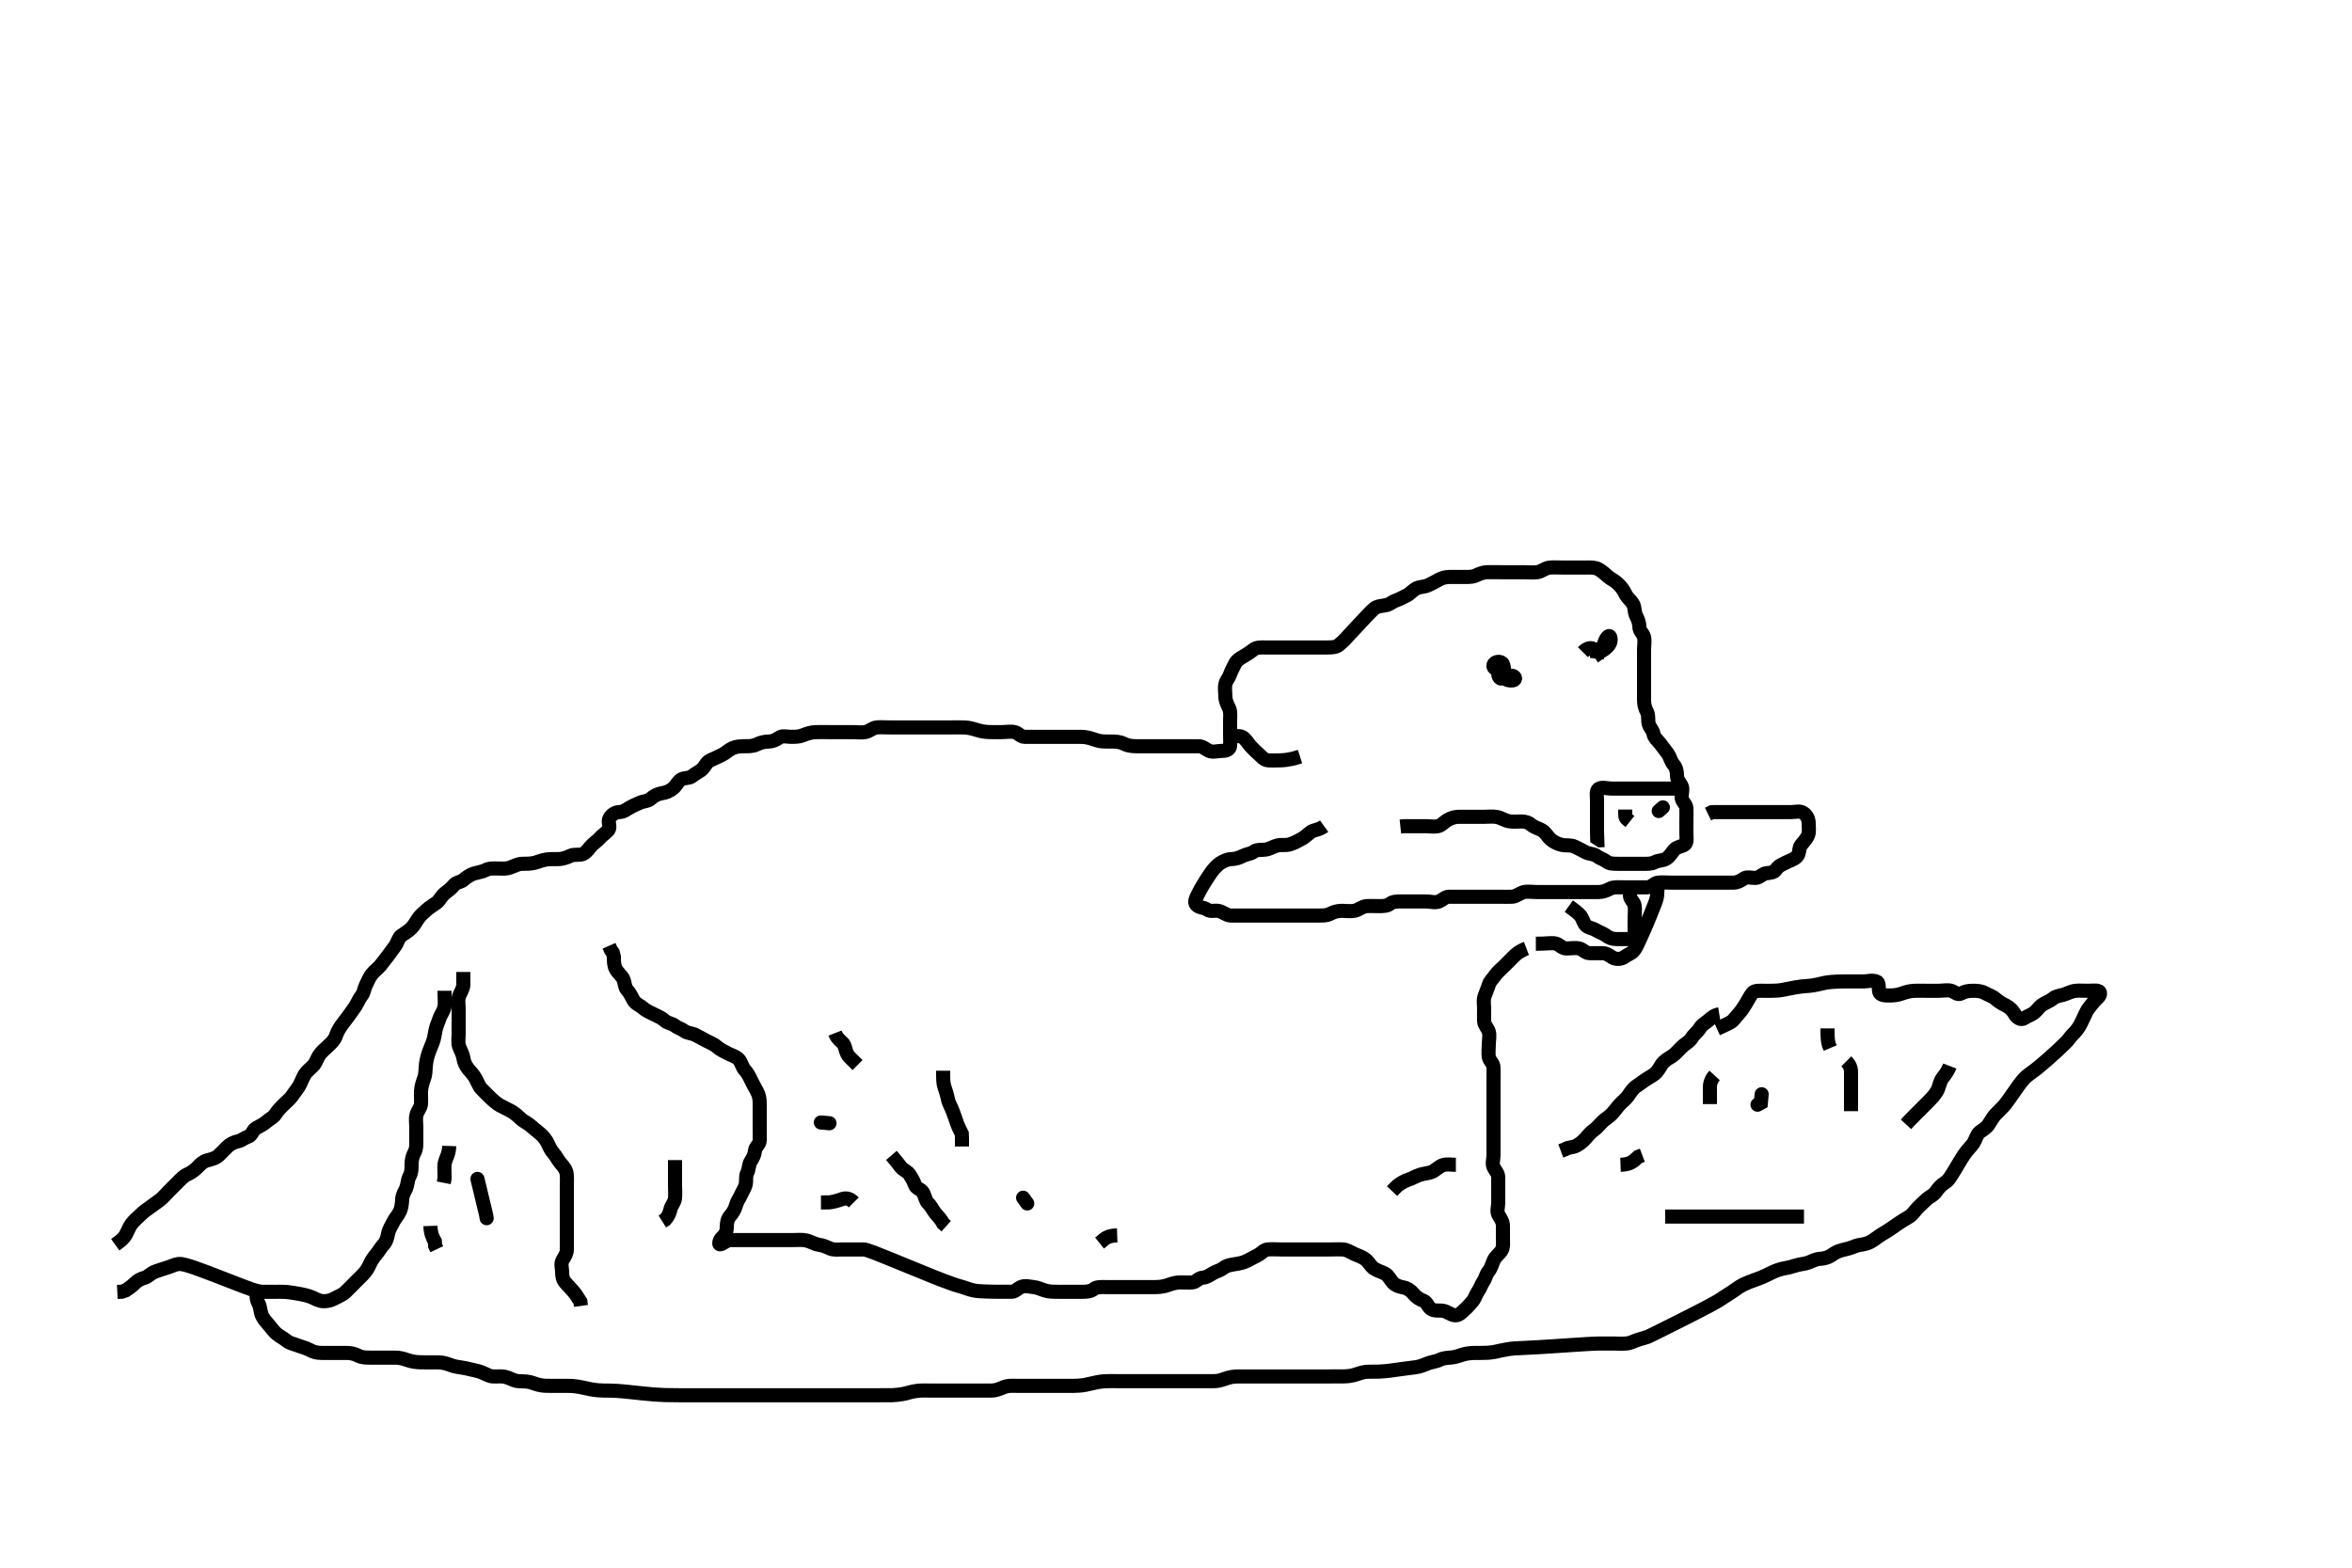 <svg width="500" height="333.333" xmlns="http://www.w3.org/2000/svg" xmlns:svg="http://www.w3.org/2000/svg" xmlns:xlink="http://www.w3.org/1999/xlink">
 <!-- Created with SVG-edit - http://svg-edit.googlecode.com/ -->
 <g display="inline" class="layer">
  <title>Layer 1</title>
  <path t="0,69,77,86,87,93,102,118,118,126,149,150,159,175,190,213,224,224,238,245,245,254,255,262,270,278,278,286,294,294,302,302,310,318,318,326,327,334,343,349,358,366,375,381,397,406,406,413,422,422,430,437,445,461,462,470,478,478,486,494,502,510,517,527,527,534,543,543,550,560,566,566,581,582,591,598,598,606,614,630,638,638,646,654,662,678,686,695,702,712,734,743,743,757,773,773,782,790,799,806,822,822,830,837,846,847,853,878,886,902,903,911,918,919,926,926,934,934,942,942,950,970,970,974,985,991,1002,1015,1022,1031,1039,1054,1054,1063,1070,1081,1086,1086,1094,1094,1103,1103,1110,1110,1117,1118,1118,1125,1126,1126,1133,1134,1142,1142,1150,1159,1159,1173,1205,1217,1225,1238,1262,1302,1310,1333,1365,1365,1588,1734,1758,1766,1781,1790,1813,1829,1832,1846,1855,1871,1872,1880,1887,1896,2000,2012,2019,2032,2039,2048,2056,2064,2064,2073,2079,2086,2093,2094,2110,2127,2142,2168,2168,2174,2175,2182,2182,2190,2198,2207,2215,2232,2232,2238,2238,2246,2262,2269,2270,2277,2285,2286,2294,2295,2302,2302,2312,2312,2318,2318,2327,2327,2334,2334,2342,2349,2350,2358,2366,2374,2375,2389,2390,2405,2406,2414,2414,2422,2422,2429,2429,2438,2438,2446,2447,2454,2454,2463,2464,2464,2470,2470,2470,2478,2479,2486,2486,2487,2494,2495,2495,2503,2511,2520,2527,2573,2592,2605,2606,2610,2611,2616,2616,2623,2623,2623,2633,2633,2639,2639,2639,2639,2649,2649,2655,2655,2664,2664,2671,2671,2686,2778,2816,2830,2830,2845,2848,2854,2854,2858,2858,2863,2870,2871,2886,2944,2966,2977,2986,2992,3007,3017,3025,3038,3085,3135,3158,3182,3208,3208,3230,3277,3309,3341,3365,3389,3414,3414,3438,3470,3493,3518,3527,3542,3565,3574,3591,3614,3630,3653,3685,3701,3726,3749,3760,3797,3815,3825,3833,3840,3847,4030,4054,4055,4064,4072,4078,4096,4096,4103,4103,4122,4122,4167,4581,4581,4584,4584,4585,4585,4585,4585,4585,4586,4586,4634,4634,4647,4648,4664,4673,4678,4701,4711,4720,4728,4737,4743,4751,4758,4766,4775,4782,4783,4789,4807,4831,4853,4853,4870,4887,4895,4895,4903,4910,4911,4919,4919,4927,4935,4949,4950,4959,4966,4966,4981,4992,4999,5005,5014,5026,5026,5041,5042,5055,5078,5089,5104,5118,5126,5126,5142,5166,5190,5213,5222,5231,5239,5255,5256,5278,5293,5294,5309,5325,5341,5342,5358,5382,5398,5413,5414,5437,5477,5486,5525,5549,5566,5576,5582,5598,5606,5622,5638,5638,5646,5669,5685,5711,5728,5749,5765,5774,5775,5789,5813,5831,5838,5869,5893,5910,5911,5925,5934,5942,5958,5981,5990,5998,6094,6134,6157,6167,6174,6190,6215,6238,6277,6337,6399,6449,6502,6527,6528,6559,6566,6590,6718,6727,6758,6767,6781,6790,6807,6839,6962,6999,7157,7157,7199,7211,7224,7238,7254,7373,7373,7431,7440,7449,7456,7464,7471,7478,7502,7603,7640,7647,7650,7654,7655,7664,7664,7670,7678,7686,7694,7846,7857,7878,7893,7902,7910,8047,8147,8177,8185,8186,8190,8194,8195,8202,8208,8209,8223,8362,8364,8395,8400,8410,8420,8431,8446,8447,8738,8760,8863,8918,8943,8966,9124,9158,9198,9240,9263,9263" d="M24.5,264.667C25.721,263.788 26.347,263.262 26.784,262.467C27.14,261.819 27.466,260.912 27.936,260.267C28.504,259.487 29.2,258.967 29.9,258.267C30.5,257.667 31.164,257.208 31.889,256.692C32.602,256.185 33.259,255.699 33.9,255.231C34.679,254.661 35.2,253.967 35.8,253.367C36.5,252.667 37.1,252.067 37.7,251.467C38.3,250.867 38.957,250.106 39.8,249.719C40.569,249.367 41.201,248.963 41.9,248.267C42.601,247.568 43.1,247 43.984,246.751C44.825,246.513 45.77,246.34 46.5,245.667C47.02,245.187 47.697,244.464 48.3,243.867C48.897,243.275 49.717,242.859 50.6,242.667C51.444,242.482 51.902,241.954 52.795,241.662C53.56,241.412 53.668,240.304 54.5,239.833C55.138,239.472 55.98,239.125 56.7,238.468C57.285,237.935 58.133,237.608 58.584,236.865C59.012,236.161 59.7,235.467 60.3,234.867C60.9,234.267 61.702,233.645 62.143,232.967C62.658,232.174 63.162,231.623 63.553,230.962C64.017,230.177 64.295,229.294 64.785,228.467C65.189,227.786 65.918,227.284 66.6,226.567C67.158,225.98 67.376,225.099 67.857,224.367C68.379,223.572 69.1,223.067 69.8,222.367C70.3,221.867 71.097,221.195 71.379,220.345C71.64,219.557 72.035,218.819 72.5,218.146C72.987,217.441 73.594,216.743 74.064,216.067C74.624,215.261 75.11,214.665 75.553,213.962C76.04,213.19 76.362,212.31 76.853,211.719C77.395,211.066 77.405,210.222 77.784,209.467C78.22,208.599 78.46,207.905 79.021,207.167C79.611,206.39 80.271,206.03 80.889,205.267C81.491,204.523 81.999,203.863 82.475,203.231C82.971,202.572 83.39,201.943 83.979,201.167C84.54,200.428 84.693,199.355 85.301,198.952C86.123,198.408 86.785,197.988 87.416,197.383C87.989,196.833 88.383,196.081 88.857,195.367C89.383,194.575 90.085,194.051 90.701,193.467C91.244,192.952 92.189,192.414 92.847,191.91C93.519,191.395 93.815,190.521 94.6,189.91C95.38,189.302 95.897,188.949 96.5,188.188C96.994,187.564 97.932,187.595 98.525,187.092C99.159,186.555 99.923,185.981 100.8,185.724C101.665,185.47 102.551,185.366 103.2,185.019C104.049,184.566 105,184.667 105.911,184.667C106.821,184.667 107.541,184.79 108.479,184.445C109.308,184.14 110.156,183.7 110.904,183.671C111.899,183.633 112.716,183.702 113.7,183.445C114.539,183.226 115.175,182.892 116.184,182.752C116.995,182.64 117.816,182.687 118.813,182.665C119.654,182.647 120.567,182.295 121.299,181.951C122.096,181.576 123.218,181.913 123.931,181.581C124.753,181.198 125.179,180.382 125.784,179.751C126.331,179.18 126.94,178.847 127.475,178.231C128.091,177.52 128.759,177.19 129.333,176.5C129.877,175.847 129.107,174.736 129.585,173.952C130.076,173.148 130.782,172.709 131.7,172.667C132.599,172.625 133.109,172.159 133.857,171.724C134.586,171.299 135.25,171.044 136.021,170.688C136.819,170.319 137.715,170.399 138.3,169.865C139.02,169.208 139.809,168.802 140.7,168.665C141.616,168.525 142.324,168.226 143.064,167.641C143.742,167.105 144.048,166.221 144.785,165.752C145.477,165.313 146.532,165.54 147.1,165.056C147.845,164.421 148.795,164.065 149.379,163.445C149.948,162.841 150.203,162.021 151,161.667C151.799,161.311 152.653,160.919 153.5,160.5C154.195,160.156 154.964,159.428 155.675,159.103C156.459,158.743 157.299,158.667 158.2,158.667C159.1,158.666 160.021,158.692 160.804,158.314C161.693,157.885 162.5,157.677 163.478,157.667C164.195,157.659 164.887,157.352 165.667,156.833C166.374,156.362 167.3,156.669 168.136,156.667C169.153,156.664 169.873,156.678 170.752,156.314C171.495,156.007 172.504,155.704 173.249,155.677C174.356,155.637 175.115,155.667 175.985,155.667C176.905,155.667 177.899,155.667 178.664,155.667C179.616,155.667 180.384,155.667 181.325,155.667C182.333,155.667 183.109,155.834 184,155.646C184.847,155.467 185.593,154.729 186.385,154.668C187.333,154.595 188.101,154.667 189.1,154.667C189.9,154.667 190.9,154.667 191.7,154.667C192.7,154.667 193.479,154.667 194.479,154.667C195.253,154.667 196.157,154.667 196.905,154.667C197.9,154.667 198.7,154.667 199.7,154.667C200.521,154.667 201.667,154.667 202.453,154.667C203.275,154.667 204.334,154.647 205.043,154.671C205.897,154.7 206.896,154.967 207.521,155.167C208.658,155.53 209.452,155.629 210.275,155.656C211.333,155.691 212.038,155.667 212.838,155.667C213.864,155.667 214.822,155.472 215.699,155.668C216.506,155.849 216.935,156.649 217.804,156.667C218.821,156.688 219.521,156.667 220.5,156.667C221.289,156.667 222.333,156.667 223.161,156.667C224.043,156.667 224.761,156.667 225.552,156.667C226.816,156.667 227.5,156.663 228.667,156.667C229.453,156.669 230.279,156.669 230.816,156.752C232.057,156.943 232.668,157.325 233.7,157.545C234.468,157.709 235.479,157.665 236.253,157.667C237.153,157.669 238.042,157.697 238.979,158.167C239.723,158.539 240.6,158.667 241.5,158.667C242.3,158.667 243.2,158.667 244.136,158.667C244.985,158.667 245.905,158.667 246.899,158.667C247.664,158.667 248.615,158.667 249.5,158.667C250.3,158.667 251.2,158.667 252.1,158.667C253,158.667 253.9,158.666 254.8,158.667C255.699,158.667 256.248,159.294 257.021,159.646C257.821,160.01 258.8,159.667 259.7,159.667C260.6,159.667 261.439,159.451 261.5,158.567C261.562,157.669 261.5,156.867 261.5,155.967C261.5,155.067 261.5,154.167 261.5,153.267C261.5,152.367 261.664,151.409 261.279,150.567C260.973,149.897 260.505,149.067 260.5,148.167C260.495,147.267 260.305,146.345 260.501,145.468C260.682,144.661 261.226,144.185 261.504,143.371C261.784,142.556 262.156,141.976 262.521,141.188C262.877,140.417 263.599,139.978 264.301,139.583C265.118,139.123 265.832,138.625 266.525,138.092C267.159,137.605 268.1,137.667 269,137.667C269.9,137.667 270.8,137.667 271.7,137.667C272.6,137.667 273.5,137.667 274.3,137.667C275.2,137.667 276.1,137.667 276.911,137.667C277.822,137.667 278.711,137.667 279.7,137.667C280.479,137.667 281.478,137.667 282.299,137.667C283.2,137.667 284.009,137.618 284.6,137.152C285.74,136.253 286.152,135.677 286.688,135.111C287.271,134.495 287.877,133.839 288.5,133.167C289.123,132.495 289.727,131.836 290.312,131.223C291.326,130.159 291.736,129.745 292.103,129.435C292.828,128.822 293.822,128.862 294.699,128.665C295.506,128.485 295.981,127.941 296.796,127.662C297.61,127.383 298.19,127.01 298.979,126.646C299.75,126.29 300.203,125.611 301,125.167C301.798,124.721 302.757,124.83 303.6,124.445C304.269,124.14 305.123,123.685 305.9,123.241C306.624,122.828 307.5,122.667 308.3,122.667C309.2,122.667 310.136,122.667 310.984,122.667C311.847,122.667 312.904,122.757 313.701,122.383C314.433,122.039 315.325,121.686 316.016,121.668C317.089,121.64 317.911,121.667 318.821,121.667C319.675,121.667 320.615,121.667 321.5,121.667C322.3,121.667 323.2,121.667 324.1,121.667C325,121.667 325.91,121.799 326.8,121.662C327.733,121.518 328.365,120.852 329.325,120.703C330.009,120.597 331.089,120.667 331.9,120.667C332.8,120.667 333.7,120.667 334.6,120.667C335.5,120.667 336.3,120.667 337.2,120.667C338.1,120.667 339.035,120.614 339.8,121.019C340.646,121.468 341.239,122.111 341.857,122.614C342.562,123.187 343.3,123.468 344,124.167C344.6,124.766 345.111,125.381 345.525,126.267C345.907,127.081 346.604,127.584 347.064,128.267C347.618,129.088 347.405,130.111 347.784,130.867C348.22,131.734 348.481,132.367 348.5,133.267C348.52,134.231 349.318,134.661 349.499,135.468C349.695,136.345 349.5,137.267 349.5,138.167C349.5,139.067 349.5,139.967 349.5,140.867C349.5,141.767 349.5,142.667 349.5,143.467C349.5,144.367 349.5,145.267 349.5,146.167C349.5,147.067 349.5,147.967 349.5,148.867C349.5,149.767 349.721,150.633 350.075,151.267C350.556,152.128 350.257,153.101 350.504,153.962C350.725,154.73 351.35,155.202 351.511,156.067C351.665,156.898 352.389,157.391 352.979,158.167C353.538,158.901 354.032,159.547 354.5,160.188C355.076,160.976 355.183,161.898 355.784,162.583C356.307,163.178 356.5,163.967 356.5,164.867C356.5,165.766 357.008,166.275 357.443,167.024C357.867,167.754 357.411,168.771 357.5,169.667C357.584,170.512 358.457,170.949 358.5,171.867C358.542,172.766 358.5,173.667 358.5,174.467C358.5,175.367 358.5,176.267 358.5,177.167C358.5,178.067 358.754,179.234 358.064,179.631C357.318,180.06 356.485,180.054 355.925,180.692C355.408,181.282 354.952,182.113 354.215,182.581C353.523,183.021 352.546,182.909 351.8,183.314C351.039,183.727 350.1,183.667 349.2,183.667C348.3,183.667 347.4,183.667 346.5,183.667C345.7,183.667 344.8,183.667 343.9,183.667C343,183.667 342.111,183.656 341.5,183.167C340.889,182.677 340.062,182.504 339.447,182.019C338.798,181.507 337.799,181.611 337,181.167C336.199,180.721 335.449,180.358 334.743,180.019C333.892,179.612 332.964,179.841 332.021,179.646C331.154,179.467 330.256,179.012 329.621,178.445C329.021,177.91 328.625,177.126 327.979,176.667C327.282,176.171 326.272,175.993 325.621,175.445C324.959,174.888 324.3,174.667 323.4,174.667C322.5,174.667 321.685,174.79 320.743,174.609C319.817,174.432 319.183,173.901 318.257,173.724C317.314,173.543 316.615,173.667 315.675,173.667C314.667,173.667 313.805,173.667 312.9,173.667C312,173.667 311.1,173.666 310.2,173.667C309.3,173.667 308.542,173.902 307.8,174.314C306.976,174.772 306.506,175.485 305.699,175.665C304.822,175.862 303.9,175.667 303,175.667C302.1,175.667 301.2,175.667 300.3,175.667L299.4,175.667L298.5,175.667L297.7,175.752" id="svg_1" stroke-width="3" stroke="#000" fill="none"/>
  <path t="9857,9953,9963,9985,9998,10026,10026,10041,10054,10064,10064,10082,10082,10089,10089,10102,10127,10151,10160,10207,10214,10223,10238,10239,10247,10254,10277,10647,10647,10671,10671,10671,10671,10671,10671,10671,10671,10696,10696,10696,10726,10735,10751,10775,10775,10783,10791,10798,10806,10815,10815,10822,10832,10847,10870,10912,10927,10942,10942,10950,10958,10959,10967,10974,10985,11000,11024,11038,11038,11055,11062,11073,11078,11086,11095,11095,11102,11111,11119,11135,11158,11192,11192,11200,11216,11231,11246,11254,11271,11294,11310,11321,11335,11351,11367,11367,11375,11390,11398,11406,11414,11422,11446,11471,11487,11495,11504,11512,11520,11520,11527,11535,11542,11543,11550,11558,11566,11574,11574,11582,11598,11670,11694,11718,11742,11743,11759,11775,11792,11809,11815,11831,11847,11864,11864,11870,11893,11910,11926,11942,11951,11951,11966,11982,11991,12006,12021,12030,12046,12046,12062,12070,12086,12102,12102,12118,12127,12135,12150,12159,12166,12183,12190,12190,12197,12206,12221,12229,12238,12253,12278,12302,12302,12311,12341,12357,12357,12381,12390,12421,12437,12437,12446,12478,12486,12502,12518,12541,12541,12565,12597,12606,12637,12669,12701,12734,12735,12758,12789,12798,12813,12864,12893,12893,12902,12910,12920,12926,12934,12943,12950,12951,12965,12965,12981,12982,12990,12998,13005,13021,13089,13091,13110,13126,13136" d="M281.5,175.667C280.279,176.545 279.267,176.421 278.584,176.951C277.954,177.439 277.352,178.034 276.7,178.383C275.853,178.836 275.028,179.296 274.179,179.545C273.353,179.787 272.369,179.578 271.616,179.752C270.641,179.978 270.009,180.502 269.021,180.646C268.109,180.779 267.15,180.594 266.525,181.092C265.917,181.577 265.055,181.571 264.3,181.951C263.433,182.386 262.7,182.648 261.8,182.667C260.899,182.685 260.094,183.083 259.295,183.592C258.752,183.938 257.828,184.996 257.515,185.438C257.161,185.936 256.792,186.488 256.42,187.08C255.659,188.291 255.307,188.893 255.007,189.48C254.284,190.894 253.758,191.755 254.308,192.372C254.933,193.072 255.948,192.909 256.584,193.383C257.353,193.956 258.334,193.471 259.2,193.724C260.078,193.98 260.798,194.638 261.6,194.667C262.499,194.699 263.3,194.667 264.2,194.667C265.1,194.667 266,194.667 266.9,194.667C267.8,194.667 268.7,194.667 269.6,194.667C270.385,194.667 271.325,194.667 272.333,194.667C273.195,194.667 274,194.667 274.9,194.667C275.8,194.667 276.7,194.667 277.6,194.667C278.5,194.667 279.3,194.667 280.2,194.667C281.1,194.667 282.033,194.713 282.9,194.241C283.632,193.843 284.5,193.667 285.3,193.667C286.2,193.667 287.119,193.832 288,193.646C288.847,193.467 289.594,192.728 290.5,192.667C291.298,192.613 292.2,192.667 293.1,192.667C294,192.667 294.889,192.656 295.5,192.167C296.111,191.677 297,191.667 297.9,191.667C298.8,191.667 299.7,191.667 300.6,191.667C301.5,191.667 302.3,191.667 303.2,191.667C304.1,191.667 305.08,192.033 305.979,191.646C306.694,191.338 307.204,190.669 308.1,190.667C309,190.664 309.9,190.667 310.8,190.667C311.7,190.667 312.6,190.667 313.5,190.667C314.3,190.667 315.2,190.667 316.136,190.667C316.984,190.667 317.847,190.667 318.743,190.667C319.7,190.667 320.601,190.714 321.5,190.667C322.303,190.624 323.037,189.92 323.9,189.703C324.774,189.483 325.7,189.667 326.6,189.667C327.5,189.667 328.3,189.667 329.2,189.667C330.1,189.667 331,189.667 331.9,189.667C332.8,189.667 333.7,189.667 334.6,189.667C335.5,189.667 336.3,189.667 337.2,189.667C338.1,189.667 339,189.669 339.9,189.667C340.8,189.664 341.537,189.341 342.3,188.951C343.053,188.566 344,188.667 344.9,188.667C345.8,188.667 346.7,188.667 347.6,188.667C348.5,188.667 349.3,188.694 350.2,188.667C351.144,188.638 351.654,187.75 352.5,187.667C353.296,187.588 354.2,187.667 355.1,187.667C356,187.667 356.9,187.667 357.8,187.667C358.7,187.667 359.6,187.667 360.5,187.667C361.3,187.667 362.2,187.667 363.1,187.667C364,187.667 364.9,187.667 365.8,187.667C366.7,187.667 367.6,187.667 368.5,187.667C369.3,187.667 369.951,187.336 370.667,186.833C371.362,186.345 372.3,186.694 373.2,186.667C374.144,186.638 374.654,185.75 375.5,185.667C376.296,185.588 377.17,185.556 377.584,184.865C378.061,184.071 378.941,183.783 379.7,183.383C380.558,182.93 381.338,182.79 381.979,182.146C382.619,181.503 382.357,180.382 382.853,179.719C383.371,179.027 384.027,178.457 384.379,177.567C384.639,176.906 384.517,175.967 384.5,175.067C384.482,174.102 384.112,173.355 383.333,172.833C382.627,172.36 381.7,172.667 380.8,172.667C379.9,172.667 379,172.667 378.1,172.667C377.2,172.667 376.3,172.667 375.4,172.667C374.615,172.667 373.664,172.667 372.899,172.667C371.905,172.667 371.157,172.667 370.136,172.667C369.2,172.667 368.3,172.667 367.4,172.667C366.5,172.667 365.7,172.667 364.8,172.667L363.9,172.703L363.1,173.092" id="svg_2" stroke-width="3" stroke="#000" fill="none"/>
  <path t="13798,13970,14002,14016,14024,14048,14078,14096,14162,14183,14210,14225,14232,14311,14364,14432,14472,14472,14518,14565,14608,14638,14663,14687,14759,14842,14861,14871,14894,14918,14941,15094,15118" d="M333.5,192.667C334.721,193.545 335.406,194.054 335.925,194.641C336.44,195.224 336.565,196.104 337.075,196.692C337.637,197.341 338.432,197.274 339.215,197.752C340.018,198.243 340.725,198.41 341.379,198.888C342.078,199.399 342.7,199.667 343.6,199.667C344.5,199.667 345.3,199.694 346.2,199.667C347.144,199.638 347.499,198.865 347.5,197.967C347.501,197.067 347.5,196.167 347.5,195.267C347.5,194.367 347.624,193.458 347.5,192.567C347.388,191.765 346.557,191.309 346.5,190.467L346.5,189.567L346.215,188.752" id="svg_3" stroke-width="3" stroke="#000" fill="none"/>
  <path t="15607,15683,15750,15760,15774,15798,15806,15831,15894,15928,15936,15982,15999,16022,16065,16171,16180,16265,16317,16360,16406,16414,16490,16952,16952,16952,16961,16961,16961,16961,16962,16962,16962,16962,16962,16981,16982,16982,16982,16990,17063" d="M326.5,200.667C329.089,200.667 330.052,200.378 330.889,200.677C331.626,200.941 332.111,201.661 333,201.667C333.9,201.672 334.822,201.472 335.699,201.668C336.506,201.849 337.021,202.656 337.9,202.667C338.8,202.677 339.7,202.667 340.6,202.667C341.5,202.667 342.048,203.113 342.785,203.581C343.477,204.02 344.654,203.989 345.379,203.445C346.022,202.963 346.779,202.732 347.244,202.235C347.731,201.714 348.172,200.669 348.485,200.011C348.841,199.26 349.21,198.432 349.591,197.552C349.983,196.647 350.365,195.736 350.732,194.842C351.081,193.99 351.671,192.502 351.892,191.903C352.076,191.408 352.309,190.673 352.333,189.833L351.585,189.381" id="svg_4" stroke-width="3" stroke="#000" fill="none"/>
  <path t="18009,18124,18149,18150,18161,18164,18164,18174,18182,18182,18191,18198,18214,18224,18238,18319,18376,18394,18394,18408,18416,18424,18425,18431,18439,18447,18454,18463,18470,18486,18494,18502,18526,18534,18550,18566,18582,18582,18598,18607,18615,18631,18646,18662,18670,18686,18686,18695,18710,18719,18727,18743,18750,18759,18774,18774,18783,18790,18798,18806,18822,18831,18838,18854,18865,18870,18879,18895,18896,18903,18919,18940,18950,18951,18967,18983,19001,19006,19021,19021,19031,19046,19054,19054,19063,19077,19086,19094,19102,19118,19128,19150,19197,19229,19261,19270,19302,19394,19439,19450,19457,19457,19471,19471,19484,19674,19690,19704,19705,19712,19712,19720,19727,19728,19742,19750,19851,19861,19893,19902,19910,19926,19926,19934,19941,19958,19991,20006,20006,20023,20027,20034,20041,20041,20048,20076,20174,20198,20208,20208,20214,20222,20222,20231,20231,20238,20238,20246,20264,20279,20357,20399,20405,20411,20411,20421,20429,20482,20482,20482,20493,20494,20510,20510,20525,20534,20557,20566,20566,20574,20597,20605,20606,20629,20637,20653,20662,20662,20670,20671,20678,20678,20686,20686,20693,20694,20702,20710,20710,20719,20719,20726,20733,20757,20789,20838,20854,20861,20870,20870,20878,20879,20885,20885,20886,20894,20894,20901,20902,20910,20910,21752,21752,22088,22270,22323,22324,22328,22329,22329,22329,22329,22331,22333,22335,22335,22335,22646,22646,22651,22651,22651,22654,22654,22655,22655,22655,22655,22655,22655,22655,22678,22678,22678,22678,22678,22679,22679,22679,22679,22710,22710,22710,22710,22710,22751,22783,22806,22831,22838,22846,22857,22858,22862,22874,22878,22878,22894,23011,23012,23033,23042,23050,23056,23057,23063,23063,23073,23078,23079,23088,23094,23095,23103,23109,23118,23134,23142,23356,23376,23424,23440,23456,23478,23510,23519,23534,23543,23558,23574,23582,23590,23598,23606,23614,23622,23630,23646,23654,23662,23670,23670,23686,23710,23727,23734,23751,23758,23782,23806,23807,23830,23846,23855,23862,23878,23886,23887,23903,23903,23910,23918,23934,23942,23942,23950,23966,23966,23974,23983,24000,24007,24008,24015,24030,24039,24039,24055,24063,24078,24078,24086,24102,24110,24118,24126,24142,24151,24168,24185,24254,24257,24257,24257,24257,24262,24262,24270,24278,24300,24301,24303,24313,24314,24320,24326,24334,24342,24358,24367,24382,24406,24430,24430,24556" d="M324.5,201.667C322.9,202.277 322.2,202.967 321.7,203.467C321,204.167 320.3,204.867 319.8,205.367C319.1,206.067 318.324,206.705 317.936,207.267C317.378,208.074 316.741,208.608 316.504,209.371C316.24,210.228 315.882,210.977 315.585,211.867C315.299,212.724 315.5,213.667 315.5,214.467C315.5,215.367 315.471,216.303 315.501,217.149C315.53,217.958 316.275,218.594 316.496,219.371C316.74,220.233 316.5,221.167 316.5,222.067C316.5,222.967 316.35,223.879 316.5,224.766C316.644,225.619 317.471,226.023 317.5,226.967C317.527,227.866 317.5,228.767 317.5,229.667C317.5,230.467 317.5,231.367 317.5,232.267C317.5,233.167 317.5,234.067 317.5,234.967C317.5,235.867 317.5,236.767 317.5,237.667C317.5,238.467 317.5,239.367 317.5,240.267C317.5,241.167 317.5,242.067 317.5,242.967C317.5,243.867 317.5,244.767 317.5,245.667C317.5,246.467 317.137,247.464 317.536,248.231C317.931,248.99 318.499,249.468 318.5,250.367C318.501,251.267 318.5,252.167 318.5,253.067C318.5,253.967 318.5,254.867 318.5,255.767C318.5,256.667 318.107,257.597 318.585,258.381C319.075,259.185 319.5,259.767 319.5,260.667C319.5,261.467 319.5,262.367 319.5,263.267C319.5,264.167 319.635,265.133 319.215,265.867C318.821,266.553 317.939,267.124 317.553,267.967C317.2,268.735 317.018,269.604 316.447,270.31C315.856,271.041 315.822,271.805 315.333,272.5C314.831,273.215 314.723,273.883 314.216,274.583C313.714,275.276 313.585,276.026 313.075,276.641C312.578,277.241 312.025,277.867 311.333,278.5C310.735,279.048 310.141,279.739 309.3,279.665C308.377,279.585 307.773,278.903 306.847,278.724C305.998,278.559 304.917,278.831 304.204,278.31C303.528,277.814 303.33,276.843 302.613,276.583C301.681,276.243 301.108,275.834 300.449,275.067C299.825,274.34 299.18,273.904 298.257,273.724C297.317,273.54 296.6,273.275 296.075,272.692C295.544,272.103 295.134,271.163 294.4,270.788C293.559,270.358 292.709,270.174 292.021,269.667C291.325,269.153 291.011,268.38 290.279,267.788C289.633,267.267 288.8,267.019 288,266.667C287.2,266.314 286.406,265.728 285.5,265.667C284.702,265.613 283.8,265.667 282.9,265.667C282,265.667 281.089,265.667 280.179,265.667C279.325,265.667 278.385,265.667 277.5,265.667C276.743,265.667 275.843,265.667 275.095,265.667C274.101,265.667 273.157,265.667 272.257,265.667C271.3,265.667 270.396,265.578 269.5,265.667C268.654,265.75 268.169,266.481 267.4,266.888C266.642,267.289 265.893,267.677 265.089,268.092C264.326,268.486 263.455,268.644 262.813,268.751C261.812,268.917 260.913,268.973 260,269.667C259.33,270.176 258.673,270.255 257.857,270.724C257.045,271.19 256.499,271.629 255.7,271.667C254.782,271.709 254.346,272.583 253.5,272.667C252.704,272.745 251.8,272.656 250.9,272.667C249.979,272.677 249.026,272.981 248.289,273.241C247.314,273.586 246.521,273.656 245.667,273.667C244.747,273.678 243.843,273.667 243.095,273.667C242.101,273.667 241.336,273.667 240.253,273.667C239.333,273.667 238.5,273.667 237.667,273.667C236.804,273.667 235.9,273.667 235,273.667C234.1,273.667 233.15,273.594 232.525,274.092C231.917,274.577 231.089,274.667 230.179,274.667C229.289,274.667 228.3,274.667 227.5,274.667C226.5,274.667 225.7,274.668 224.9,274.667C223.9,274.664 223.082,274.679 222.101,274.383C221.318,274.146 220.528,273.732 219.747,273.671C218.85,273.601 217.877,273.242 216.947,273.703C216.239,274.053 215.813,274.655 215.016,274.665C213.629,274.683 213.028,274.667 212.379,274.662C211.697,274.657 211,274.658 209.621,274.61C208.972,274.587 207.823,274.558 206.981,274.383C205.932,274.164 205.173,273.799 204.483,273.617C203.673,273.404 203.121,273.222 202.448,272.985C200.659,272.355 199.536,271.899 198.273,271.395C196.908,270.849 195.48,270.265 194.021,269.667C192.566,269.07 191.154,268.485 189.813,267.939C187.502,266.996 186.589,266.634 185.836,266.349C185.23,266.12 184.75,265.948 184.375,265.833C184.093,265.747 183.882,265.694 183.724,265.677C183.501,265.654 183.4,265.667 183.3,265.667C183.2,265.667 182.7,265.667 181.8,265.667C180.9,265.667 180,265.667 179.1,265.667C178.2,265.667 177.243,265.83 176.4,265.445C175.731,265.14 174.892,264.774 173.979,264.646C173.162,264.531 172.356,263.992 171.522,263.788C170.522,263.544 169.7,263.667 168.8,263.667C167.9,263.667 167.089,263.667 166.179,263.667C165.325,263.667 164.384,263.667 163.616,263.667C162.675,263.667 161.667,263.667 160.804,263.667C159.979,263.667 159.016,263.667 158.325,263.667C157.257,263.667 156.3,263.667 155.4,263.667C154.5,263.667 154.031,264.244 153.279,264.545C152.579,264.824 152.947,263.613 153.525,263.092C154.163,262.518 154.499,261.865 154.5,260.967C154.501,260.067 154.636,259.206 155.147,258.614C155.714,257.958 156.203,257.245 156.464,256.267C156.695,255.401 157.166,254.858 157.479,254.146C157.829,253.35 158.275,252.73 158.495,251.962C158.743,251.101 158.439,250.128 158.853,249.367C159.258,248.62 159.106,247.736 159.585,246.952C160.076,246.149 160.411,245.562 160.5,244.667C160.584,243.821 161.457,243.385 161.5,242.567C161.547,241.668 161.5,240.867 161.5,239.967C161.5,239.067 161.5,238.167 161.5,237.267C161.5,236.362 161.5,235.345 161.5,234.667C161.5,233.688 161.38,232.888 160.925,232.067C160.492,231.284 160.091,230.539 159.667,229.667C159.3,228.913 158.958,228.186 158.301,227.467C157.768,226.882 157.594,225.861 157.064,225.277C156.44,224.59 155.443,224.377 154.8,224.019C153.947,223.545 153.108,223.222 152.4,222.567C151.806,222.017 150.968,221.732 150.2,221.314C149.359,220.856 148.723,220.543 147.9,220.092C147.12,219.664 146.166,219.719 145.525,219.241C144.844,218.734 144.083,218.577 143.475,218.092C142.85,217.594 141.907,217.561 141.331,217.02C140.715,216.443 139.737,216.014 139,215.667C138.263,215.319 137.297,214.877 136.669,214.313C136.024,213.734 135.137,213.499 134.667,212.667C134.254,211.937 133.958,211.186 133.301,210.467C132.768,209.882 132.865,208.869 132.464,208.103C132.067,207.344 131.376,206.888 130.925,206.067C130.497,205.287 130.5,204.367 130.499,203.467L130.279,202.567L129.853,201.967L129.475,201.103" id="svg_5" stroke-width="3" stroke="#000" fill="none"/>
  <path t="25358,25473,25478,25488,25498,25519,25527,25541,25550,25550,25558,25566,25574,25583,25590,25606,25606,25614,25614,25632,25634,25654,25678,25678,25694,25710,25734,25750,25758,25768,25768,25774,25782,25782,25790,25799,25799,25799,25807,25807,25815,25815,25822,25823,25833,25833,25838,25846,25918,25926,25950,25958,25966,25975,25984,25984,25992,25992,26000,26017,26017,26023,26024,26024,26031,26079,26082,26082,26093,26093,26093,26093,26096,26096,26104,26114,26121,26135,26158,26158,26166,26209,26222,26245,26245,26277,26286,26303,26333,26402,26425,26447,26462,26478,26526" d="M98.5,206.667C98.5,207.667 98.518,208.467 98.5,209.367C98.482,210.267 97.882,210.977 97.585,211.867C97.299,212.724 97.5,213.667 97.5,214.467C97.5,215.367 97.5,216.267 97.5,217.167C97.5,218.067 97.5,218.971 97.5,219.833C97.5,220.667 97.327,221.682 97.585,222.465C97.841,223.239 98.365,224.066 98.501,224.952C98.63,225.786 98.981,226.605 99.553,227.309C100.055,227.928 100.619,228.447 101.075,229.267C101.509,230.048 101.843,230.98 102.301,231.467C102.979,232.187 103.698,232.869 104.2,233.367C104.908,234.069 105.656,234.686 106.336,235.067C107.09,235.488 107.913,235.841 108.664,236.267C109.495,236.738 110.176,237.387 110.805,237.967C111.368,238.486 112.247,238.838 112.931,239.467C113.639,240.117 114.309,240.574 114.889,241.103C115.575,241.726 116.123,242.416 116.479,243.188C116.844,243.976 117.115,244.588 117.7,245.236C118.192,245.782 118.684,246.796 119.2,247.362C119.869,248.096 120.397,248.825 120.479,249.688C120.572,250.662 120.5,251.456 120.5,252.181C120.5,253.146 120.5,254.067 120.5,254.985C120.5,255.808 120.5,256.652 120.5,257.377C120.5,258.167 120.5,258.956 120.5,260.281C120.5,261.224 120.5,262.067 120.5,262.967C120.5,263.867 120.5,264.767 120.5,265.667C120.5,266.467 120.129,267.096 119.621,267.888C119.143,268.635 119.5,269.667 119.5,270.467C119.5,271.367 119.637,272.12 120.216,272.751C120.853,273.445 121.357,273.998 121.925,274.641C122.45,275.236 122.853,275.967 123.379,276.767L123.5,277.667" id="svg_6" stroke-width="3" stroke="#000" fill="none"/>
  <path t="27254,27345,27366,27374,27385,27390,27391,27399,27399,27407,27407,27415,27415,27415,27423,27423,27423,27431,27431,27438,27438,27445,27446,27454,27455,27462,27471,27478,27478,27493,27510,27526,27550,27566,27589,27590,27614,27630,27638,27654,27670,27671,27687,27694,27694,27703,27711,27719,27727,27728,27735,27750,27751,27759,27759,27766,27767,27774,27790,27791,27798,27806,27822,27838,27838,27845,27855,27872,27878,27893,27952,27952,27958,27958,27958,27987,27987,27991,28008,28008,28028,28064,28105,28112,28112,28118,28149,28149,28151,28151,28151,28151,28158,28158,28158,28166,28175,28175,28182,28182,28557,28573,28573,28575,28575,28575,28575,28576,28576,28576,28576,28576,28589,28589,28590,28590,28590,28590,28590,28590,28590,28608,28608,28624,28624,28692,28699,28716,28721,28734,29048,29085,29101,29111,29119,29119,29126,29136" d="M94.5,210.667C94.5,212.467 94.657,213.386 94.479,214.167C94.26,215.129 93.656,215.777 93.416,216.552C93.117,217.517 92.789,218.056 92.584,219.067C92.424,219.858 92.299,220.875 91.979,221.688C91.715,222.359 91.281,223.344 91.021,224.167C90.765,224.977 90.553,225.978 90.511,226.82C90.462,227.782 90.431,228.557 90.147,229.324C89.869,230.077 89.547,231.063 89.504,232.01C89.464,232.909 89.554,233.868 89.5,234.767C89.457,235.471 88.753,236.204 88.536,237.067C88.316,237.94 88.5,238.867 88.5,239.767C88.5,240.667 88.5,241.467 88.5,242.367C88.5,243.267 88.553,244.201 88.147,244.967C87.699,245.813 87.501,246.552 87.5,247.492C87.499,248.5 87.505,249.277 87.075,250.067C86.626,250.89 86.681,251.82 86.333,252.667C86.057,253.338 85.536,254.077 85.5,254.988C85.464,255.877 85.321,256.884 85.064,257.456C84.578,258.538 84.009,258.975 83.584,259.867C83.175,260.725 82.701,261.323 82.511,262.267C82.333,263.149 82.147,263.97 81.5,264.667C80.939,265.27 80.525,266.056 80,266.667C79.475,267.277 78.973,268.012 78.584,268.867C78.237,269.63 77.856,270.305 77.179,270.988C76.677,271.494 75.984,272.183 75.257,272.91C74.701,273.465 74.015,274.182 73.4,274.767C72.814,275.324 71.882,275.658 71.1,276.092C70.28,276.547 69.5,276.692 68.7,276.667C67.799,276.638 67.084,276.173 66.359,275.865C65.198,275.373 64.389,275.273 63.979,275.188C63.155,275.015 61.666,274.773 61.076,274.724C60.172,274.648 59.125,274.667 58.179,274.667C57.5,274.667 56.521,274.702 55.701,274.667C54.949,274.635 53.998,274.329 53.505,274.155C52.162,273.68 51.301,273.34 50.323,272.963C49.258,272.552 48.135,272.114 46.979,271.667C45.819,271.218 44.682,270.777 43.591,270.371C41.67,269.656 40.882,269.387 40.209,269.18C39.645,269.007 39.17,268.881 38.771,268.812C38.44,268.756 38.157,268.728 37.917,268.76C37.087,268.872 36.356,269.303 35.384,269.583C34.628,269.8 33.689,270.129 32.984,270.383C32.058,270.716 31.559,271.425 30.796,271.662C29.974,271.917 29.275,272.21 28.621,272.888C28.063,273.468 27.4,273.888 26.7,274.383L25.9,274.656L24.936,274.703" id="svg_7" stroke-width="3" stroke="#000" fill="none"/>
  <path t="30407,30482,30592,30640,30680,30748,30827,30886,30933,31282,31293,31310,31350,31366,31398,31438,31504,31636,31674,31694,31702,31870,31888,31904,31928,31958,32041,32179" d="M318.5,141.667C318.5,142.468 318.715,143.215 319.333,143.833C319.951,144.451 320.709,144.791 321.6,144.667C322.401,144.555 322.144,143.695 321.3,143.667C320.401,143.636 319.822,143.1 319.064,142.703C318.302,142.303 317.277,142.2 317.504,141.371C317.715,140.604 319.147,140.482 319.479,141.188C319.854,141.983 319.697,142.989 319.499,143.865C319.318,144.664 318.536,144.231 318.5,143.267L318.5,142.367L318.501,141.468L318.785,140.752" id="svg_8" stroke-width="3" stroke="#000" fill="none"/>
  <path t="32861,33161,33161,33193,33239,33397,33416,33425,33438,33454,33454,33463,33626,33662,33683,33702,33710,33710,33718,33734,33854" d="M336.5,138.667C337.5,137.667 338.428,137.598 338.979,138.188C339.665,138.921 339.5,139.958 339.5,139.958C339.536,139.067 339.944,138.274 340.6,137.567C341.15,136.973 341.137,135.864 341.925,135.288C342.377,134.958 342.611,136.236 342.143,136.967C341.63,137.767 340.9,138.231 340.111,138.641L339.5,139.167L338.853,139.605" id="svg_9" stroke-width="3" stroke="#000" fill="none"/>
  <path t="35593,35772,35806,35846,35870,35878,35886,35886,35894,35894,35894,35902,35902,35910,35910,35910,35918,35918,35935,35935,36115,36115,36158,36190,36207,36231,36278,36319,36343,36367,36368,36398,36500,36530,36683,36698" d="M358.5,167.667C357.699,167.667 356.8,167.667 355.9,167.667C355,167.667 354.089,167.667 353.178,167.667C352.479,167.667 351.5,167.667 350.7,167.667C349.9,167.667 348.896,167.667 348.043,167.667C347.079,167.667 346.275,167.667 345.453,167.667C344.422,167.667 343.521,167.667 342.5,167.667C341.711,167.667 340.542,167.289 339.862,167.724C339.239,168.122 339.5,169.267 339.5,170.167C339.5,171.067 339.5,171.967 339.5,172.867C339.5,173.767 339.5,174.667 339.5,175.467C339.5,176.367 339.5,177.267 339.536,178.231L340.204,178.662L341.064,178.631" id="svg_10" stroke-width="3" stroke="#000" fill="none"/>
  <path t="40152,40951,41070,41110,41198" d="M346.5,174.667C345.667,174 345.5,173.958 345.5,173.067L345.5,172.139" id="svg_11" stroke-width="3" stroke="#000" fill="none"/>
  <polyline timestamps="41823,42480" startTime="1501981267968" id="svg_12" points="353.5,171.667 352.621,172.445 " stroke-linecap="round" stroke-width="3" stroke="#000" fill="none"/>
  <path t="56675,56765,56773,56790,56805,56815,56846,56846,56854,56872,56878,56902,56911,56926,56926,56934,56950,56950,56959,56959,56974,56975,56982,56982,56990,56998,56998,57008,57014,57024,57024,57034,57051,57051,57057,57058,57062,57062,57074,57074,57084,57087,57087,57105,57114,57114,57122,57122,57122,57135,57135,57135,57137,57138,57142,57142,57142,57152,57152,57158,57158,57158,57166,57167,57174,57181,57182,57190,57200,57200,57207,57207,57215,57222,57222,57230,57230,57230,57238,57238,57238,57249,57249,57249,57254,57254,57254,57265,57265,57265,57266,57271,57271,57271,57295,57295,57295,57312,57312,57312,57312,57312,57312,57313,57313,57319,57319,57319,57319,57319,57319,57326,57326,57327,57336,57336,57343,57344,57374,57374,57374,57374,57383,57383,57383,57383,57384,57384,57384,57384,57391,57391,57391,57391,57391,57398,57398,57407,57408,57408,57421,57421,57422,57432,57433,57440,57440,57447,57447,57448,57456,57462,57462,57465,57472,57472,57478,57478,57486,57487,57487,57494,57495,57495,57502,57502,57502,57503,57512,57512,57518,57518,57518,57518,57525,57526,57534,57534,57534,57534,57542,57550,57550,57550,57558,57558,57566,57567,57576,57576,57582,57582,57592,57592,57598,57599,57607,57607,57607,57615,57616,57616,57623,57623,57623,57631,57632,57632,57639,57639,57640,57640,57646,57646,57646,57654,57654,57654,57662,57662,57663,57670,57671,57678,57678,57686,57686,57686,57694,57694,57702,57702,57710,57710,57718,57718,57718,57727,57727,57734,57734,57743,57744,57744,57750,57750,57758,57759,57759,57767,57768,57768,57775,57776,57776,57783,57784,57795,57795,57795,57798,57798,57811,57812,57812,57815,57815,57824,57825,57825,57832,57832,57832,57839,57841,57847,57847,57848,57875,57876,57876,57878,57878,57878,57879,57879,57879,57886,57886,57886,57896,57896,57902,57910,57911,57918,57927,57927,57934,57934,57934,57943,57943,57943,57955,57955,57957,57961,57962,57962,57962,58005,58006,58006,58006,58006,58006,58011,58012,58013,58013,58013,58013,58014,58014,58014,58017,58017,58018,58018,58018,58018,58019,58019,58023,58024,58024,58030,58030,58038,58045,58046,58128,58128,58130,58130,58131,58131,58134,58134,58135,58135,58135,58135,58136,58136,58136,58145,58146,58146,58146,58146,58147,58147,58147,58148,58150,58151,58158,58158,58166,58166,58174,58175,58175,58185,58186,58186,58190,58191,58207,58207,58207,58209,58210,58214,58214,58225,58226,58231,58231,58238,58246,58247,58256,58256,58266,58267,58270,58270,58279,58280,58286,58287,58295,58319,58322,58323,58323,58327,58327,58328,58328,58336,58337,58344,58345,58366,58366,58367,58369,58372,58376,58383,58383,58390,58448,58451,58451,58455,58455,58455,58456,58456,58456,58457,58462,58463,58470,58478,58486,58495,58503,58503,58519,58519,58526,58527,58534,58601,58601,58602,58606,58607,58609,58610,58610,58611,58734,58734,58735,58735,58742,58743,58743,58743,58744,58744,58744,58744,58758,58759,58759,58759,58774,58798,58822,58846,58846,58878,58896,58919,58920,58941,58965,58981,59040,59065,59066,59080,59097,59103,59148,59153,59155,59167,59168,59190,59192,59207,59214,59224,59230,59238,59246,59262,59278,59356,59366,59375,59382,59382,59393,59398,59409,59410,59415,59422,59423,59433,59469,59493,59510,59533,59534,59607,59638,59669,59694,59717,59725,59726,59734,59735,59742,59743,59751,59751,59752,59758,59758,59766,59774,59774,59813,59838,59847,59871,59952,60002,60014,60015,60016,60016,60017,60024,60025,60025,60026,60026,60031,60032,60032,60033,60041,60041,60041,60042,60048,60049,60049,60050,60054,60055,60055,60065,60065,60095,60165,60189,60206,60206,60221,60222,60231,60231,60237,60691,60692,60692,60693,60693,60693" d="M54.5,273.667C54.5,275.467 54.498,276.286 54.925,277.067C55.376,277.889 55.317,278.821 55.667,279.667C55.991,280.451 56.581,281.066 57.147,281.719C57.667,282.32 58.17,283.064 58.785,283.583C59.451,284.143 60.137,284.442 60.9,285.056C61.647,285.657 62.394,285.727 63.325,286.092C64.023,286.365 65.013,286.596 65.8,287.019C66.643,287.473 67.385,287.666 68.325,287.667C69.333,287.667 70.089,287.667 71,287.667C71.911,287.667 72.821,287.666 73.675,287.667C74.615,287.667 75.464,287.895 76.136,288.241C76.949,288.66 77.711,288.661 78.7,288.667C79.664,288.672 80.616,288.667 81.384,288.667C82.325,288.667 83.333,288.658 84.089,288.667C85.021,288.677 85.811,288.917 86.542,289.167C87.652,289.545 88.452,289.629 89.275,289.656C90.333,289.691 91.043,289.666 91.895,289.667C92.9,289.667 93.717,289.627 94.7,289.888C95.519,290.105 96.089,290.435 97.105,290.614C97.951,290.763 98.924,290.877 99.715,291.092C100.493,291.303 101.565,291.465 102.297,291.751C103.202,292.104 103.981,292.615 104.675,292.656C105.741,292.719 106.616,292.574 107.385,292.752C108.359,292.978 108.992,293.5 110,293.646C110.813,293.763 111.726,293.633 112.7,293.888C113.539,294.108 114.175,294.442 115.185,294.581C116.016,294.695 116.901,294.666 117.8,294.667C118.689,294.667 119.543,294.659 120.579,294.667C121.285,294.672 122.014,294.695 123.143,294.888C123.809,295.002 124.847,295.255 125.532,295.383C126.726,295.605 127.479,295.655 128.183,295.665C129.192,295.681 130.126,295.677 130.89,295.724C132.335,295.813 132.907,295.887 133.523,295.951C134.172,296.018 135.542,296.168 136.245,296.241C136.951,296.315 137.65,296.393 139,296.5C139.635,296.55 140.815,296.613 141.36,296.631C142.36,296.663 143.24,296.666 144.335,296.667C145.192,296.667 146.096,296.667 147.1,296.667C147.9,296.667 148.9,296.667 149.7,296.667C150.701,296.667 151.385,296.667 151.988,296.667C152.783,296.667 154.471,296.667 155.173,296.667C155.926,296.667 156.713,296.667 157.521,296.667C158.333,296.667 159.136,296.667 159.913,296.667C161.333,296.667 161.949,296.667 162.995,296.667C163.833,296.667 164.511,296.667 165.815,296.667C166.479,296.667 167.5,296.667 168.3,296.667C169.1,296.667 170.095,296.667 171.015,296.667C172,296.667 172.821,296.667 173.711,296.667C174.7,296.667 175.5,296.667 176.5,296.667C177.289,296.667 178.015,296.667 179.021,296.667C180.043,296.667 180.761,296.667 181.552,296.667C182.578,296.667 183.458,296.667 184.479,296.667C185.31,296.667 186.271,296.667 187.042,296.667C187.609,296.667 188.8,296.68 189.7,296.656C190.3,296.64 191.504,296.519 192.395,296.314C192.982,296.179 193.804,295.879 195.052,295.724C195.757,295.636 196.833,295.667 197.467,295.667C198.479,295.667 199.137,295.667 200.236,295.667C201.176,295.667 202,295.667 202.858,295.667C203.824,295.667 204.448,295.667 205.633,295.667C206.667,295.667 207.336,295.667 208.101,295.667C209.1,295.667 209.9,295.695 210.899,295.665C211.844,295.637 212.705,295.227 213.384,294.951C214.295,294.58 215.101,294.667 216.1,294.667C216.9,294.666 217.9,294.667 218.7,294.667C219.7,294.667 220.521,294.667 221.185,294.667C222.185,294.667 223.021,294.667 223.901,294.667C225.1,294.667 225.7,294.667 226.6,294.667C227.8,294.667 228.402,294.695 229.3,294.631C230.504,294.544 231.101,294.385 232,294.167C232.6,294.021 233.798,293.762 234.689,293.703C235.542,293.646 236.579,293.667 237.275,293.667C238.184,293.667 239.184,293.667 240,293.667C240.816,293.667 241.815,293.667 242.689,293.667C243.7,293.667 244.5,293.667 245.5,293.667C246.3,293.667 247.1,293.667 248.1,293.667C248.9,293.667 249.9,293.667 250.7,293.667C251.7,293.667 252.5,293.667 253.5,293.667C254.3,293.667 255.1,293.667 256.1,293.667C256.9,293.667 257.903,293.713 258.7,293.631C259.506,293.548 260.283,293.19 261.1,292.951C262.088,292.661 262.957,292.669 263.921,292.667C264.725,292.665 265.547,292.667 266.579,292.667C267.275,292.667 268.184,292.667 269.184,292.667C270,292.667 270.816,292.667 271.816,292.667C272.725,292.667 273.667,292.667 274.448,292.667C275.239,292.667 276.357,292.667 277.151,292.667C278.043,292.667 279.021,292.667 279.817,292.667C280.815,292.667 281.689,292.667 282.5,292.667C283.311,292.667 284.185,292.678 285.184,292.665C286,292.655 286.83,292.643 287.815,292.383C288.706,292.147 289.494,291.784 290.311,291.703C291.182,291.616 292.19,291.679 293.083,291.646C293.776,291.62 295,291.503 295.464,291.445C296.454,291.321 297.479,291.166 297.988,291.092C298.963,290.95 300.214,290.79 300.867,290.719C301.825,290.616 302.707,290.232 303.384,289.951C304.286,289.576 305.336,289.505 305.979,289.167C306.808,288.73 307.824,288.708 308.521,288.646C309.507,288.558 310.301,288.21 310.957,288.019C311.909,287.742 312.736,287.689 313.604,287.671C314.8,287.647 315.402,287.695 316.3,287.631C317.504,287.544 318.101,287.381 319.021,287.167C319.657,287.018 321.022,286.778 321.802,286.719C322.242,286.686 323.271,286.642 323.876,286.614C324.555,286.583 326.167,286.502 327.113,286.445C328.137,286.384 329.218,286.315 330.332,286.241C331.458,286.167 332.575,286.092 333.659,286.019C334.689,285.95 336.5,285.832 337.242,285.788C337.877,285.751 338.418,285.722 338.879,285.703C339.271,285.686 339.608,285.673 340.169,285.668C341.184,285.659 342,285.667 342.816,285.667C343.813,285.667 344.658,285.76 345.747,285.662C346.677,285.579 347.298,285.166 348.333,284.833C349.109,284.584 350.004,284.38 350.464,284.167C351.147,283.85 352.125,283.354 353.5,282.667C354.356,282.239 355.307,281.763 356.328,281.251C357.394,280.715 358.48,280.168 359.56,279.619C360.611,279.084 361.612,278.582 363.333,277.667C364.023,277.3 364.594,276.983 365.061,276.71C365.445,276.486 365.752,276.294 365.997,276.131C366.2,275.996 366.355,275.854 367.153,275.367C367.837,274.949 368.724,274.336 369.384,273.867C370.137,273.331 370.955,272.95 371.921,272.567C372.449,272.357 373.283,272.087 374.333,271.667C375.049,271.38 375.892,270.959 376.7,270.567C377.496,270.18 378.497,269.815 379.3,269.692C379.898,269.6 380.893,269.361 381.7,269.092C382.691,268.761 383.52,268.805 384.479,268.445C385.169,268.186 385.981,267.716 386.847,267.671C387.742,267.625 388.688,267.363 389.257,266.962C390.137,266.342 390.689,266.026 391.7,265.788C392.468,265.607 393.443,265.373 394.253,265.019C395.126,264.638 395.928,264.699 396.899,264.381C397.689,264.123 398.47,263.555 399.125,263.067C399.813,262.554 400.571,262.138 401.272,261.696C402.153,261.141 402.799,260.664 403.479,260.188C404.136,259.727 405.021,259.205 405.792,258.753C406.625,258.264 406.938,257.573 407.667,256.833C408.255,256.237 408.782,255.736 409.548,255.024C410.115,254.497 411.044,254.157 411.6,253.345C412.036,252.71 412.636,251.978 413.3,251.584C414.115,251.1 414.388,250.63 415,249.667C415.567,248.774 415.857,248.255 416.176,247.725C416.822,246.653 417.129,246.131 417.448,245.656C418.403,244.235 419.093,243.747 419.525,243.056C419.995,242.306 420.19,241.276 420.857,240.719C421.465,240.212 422.232,239.925 422.8,239.014C423.224,238.334 423.68,237.534 424.2,236.971C424.874,236.242 425.619,235.582 426.062,235.062C426.578,234.458 427.264,233.46 427.552,233.048C428.177,232.151 428.493,231.682 429.142,230.787C429.445,230.37 430.203,229.355 430.877,228.797C431.609,228.192 431.995,228.013 433.371,226.896C433.978,226.402 434.619,225.843 435.292,225.253C435.982,224.649 436.664,224.036 437.322,223.431C437.945,222.856 439.005,221.839 439.407,221.417C439.738,221.07 440.103,220.453 440.853,219.719C441.418,219.166 441.962,218.43 442.333,217.667C442.7,216.913 443.112,216.084 443.475,215.267C443.822,214.482 444.389,213.942 444.979,213.167C445.538,212.432 446.51,211.897 446.438,211.167C446.36,210.386 444.983,210.667 443.911,210.667C443,210.666 442.097,210.599 441.299,210.668C440.323,210.752 439.707,211.185 438.667,211.5C437.928,211.724 437.101,211.771 436.447,212.314C435.857,212.804 434.976,213.127 434.204,213.614C433.502,214.057 433.059,214.822 432.447,215.314C431.803,215.832 431.049,215.998 430.333,216.5C429.638,216.988 428.735,216.393 428.333,215.667C427.906,214.894 427.283,214.236 426.4,213.788C425.557,213.36 424.94,213.013 424.2,212.371C423.533,211.793 422.706,211.572 422,211.167C421.207,210.712 420.3,210.667 419.4,210.667C418.5,210.667 417.724,210.793 416.9,211.241C416.131,211.66 415.563,210.892 414.796,210.671C414.011,210.445 413.016,210.667 412.153,210.667C411.248,210.667 410.531,210.667 409.49,210.667C408.715,210.667 407.666,210.647 406.957,210.671C406.103,210.7 405.104,210.958 404.336,211.241C403.389,211.591 402.5,211.667 401.7,211.667C400.8,211.667 399.684,211.67 399.501,210.865C399.302,209.989 399.563,208.912 398.896,208.688C397.889,208.348 397.159,208.667 396.356,208.667C395.457,208.667 394.495,208.666 393.5,208.667C392.503,208.667 392.009,208.66 391.042,208.688C390.114,208.714 388.83,208.815 388.071,208.951C387.369,209.076 386.731,209.292 385.5,209.5C384.601,209.652 383.977,209.645 383.015,209.751C381.976,209.865 381.252,210.018 380.521,210.167C379.469,210.381 378.546,210.572 377.772,210.631C376.904,210.696 375.905,210.667 374.985,210.667C374.021,210.667 372.982,210.555 372.5,211.188C371.978,211.872 371.678,212.539 371.2,213.319C370.781,214.003 370.21,214.919 369.7,215.465C369.034,216.179 368.553,216.917 368.099,217.227C367.685,217.508 367.035,217.807 366.161,218.224L365.003,218.747" id="svg_13" stroke-width="3" stroke="#000" fill="none"/>
  <path t="63403,63462,63462,63470,63478,63494,63502,63502,63510,63519,63526,63535,63535,63542,63550,63551,63560,63560,63567,63567,63567,63575,63575,63583,63583,63591,63591,63598,63598,63607,63614,63630,63630,63646,63646,63662,63678,63694,63710,63710,63719,63735,63735,63742,63750,63758,63854,63871,63886,63893,63902,63902,63909" d="M365.5,215.667C364.5,215.833 363.94,216.32 363.2,216.962C362.533,217.541 361.771,217.883 361.333,218.667C360.97,219.319 360.117,219.907 359.667,220.667C359.176,221.493 358.467,221.792 357.9,222.277C357.153,222.916 356.529,223.699 355.979,224.167C355.217,224.814 354.419,225.095 353.667,225.833C353.063,226.426 352.895,227.083 352.195,227.91C351.676,228.523 350.834,228.944 350.153,229.367C349.233,229.937 348.621,230.475 347.852,230.967C347.214,231.374 346.637,232.232 346.143,232.967C345.612,233.755 344.974,234.141 344.301,234.867C343.763,235.447 343.315,236.153 342.667,236.833C342.063,237.467 341.374,237.858 340.8,238.371C340.065,239.029 339.576,239.761 338.9,240.231C338.094,240.791 337.648,241.398 337.064,242.056C336.449,242.749 335.822,243.234 335.064,243.631C334.298,244.032 333.4,243.888 332.7,244.383L331.8,244.719" id="svg_14" stroke-width="3" stroke="#000" fill="none"/>
  <path t="64913,64989,64989,64996,65000,65007,65007,65007,65019,65019,65022,65034,65034,65047,65047,65057,65077,65078" d="M309.5,247.667C308.5,247.667 307.664,247.467 306.8,247.724C305.896,247.992 305.199,248.806 304.479,249.146C303.913,249.413 302.882,249.507 301.985,249.751C301.102,249.99 300.288,250.543 299.615,250.751C298.656,251.047 297.984,251.468 297.136,252.067L296.5,252.667L295.936,253.267" id="svg_15" stroke-width="3" stroke="#000" fill="none"/>
  <path t="66229,66325,66365,66367,66368,66375,66375,66383,66383,66390,66398,66399,66406,66406,66415,66422,66432,66438,66755" d="M200.5,227.667C200.5,229.467 200.495,230.316 200.784,231.152C201.039,231.891 201.354,232.871 201.5,233.646C201.69,234.652 202.203,235.34 202.5,236.188C202.774,236.971 203.122,237.825 203.379,238.645C203.631,239.452 204.075,240.267 204.464,241.067L204.5,241.967L204.5,242.867L204.5,243.767" id="svg_17" stroke-width="3" stroke="#000" fill="none"/>
  <polyline timestamps="66793,66928" startTime="1501981267968" id="svg_18" points="217.5,254.667 218.379,255.888 " stroke-linecap="round" stroke-width="3" stroke="#000" fill="none"/>
  <polyline timestamps="67825,67957" startTime="1501981267968" id="svg_19" points="174.5,238.667 176.333,238.833 " stroke-linecap="round" stroke-width="3" stroke="#000" fill="none"/>
  <path t="68458,68548,68563,68578,68590,68595,68600,68600,68608,68608" d="M177.5,219.667C178.111,221.231 179.205,221.534 179.489,222.277C179.808,223.108 179.857,223.967 180.5,224.667L181,225.167L181.7,225.867L182.3,226.467" id="svg_20" stroke-width="3" stroke="#000" fill="none"/>
  <path t="68943,68980,68980,68999,69007,69016,69023,69034,69054,69064,69079,69086,69086,69094,69102,69103,69111,69111,69118,69127,69127,69134,69150" d="M189.5,245.667C190.5,246.833 190.909,247.374 191.5,248.146C191.998,248.796 192.949,249.063 193.379,249.766C193.853,250.544 194.212,251.068 194.505,251.962C194.754,252.727 195.841,252.856 196.215,253.553C196.67,254.403 196.775,255.357 197.301,255.835C197.979,256.451 198.241,257.229 198.9,258.031C199.545,258.815 200.143,259.367 200.5,260.146L201.147,260.719" id="svg_21" stroke-width="3" stroke="#000" fill="none"/>
  <path t="69715,69858,69858,69864,69864,69870,69870,69880,69880" d="M181.5,255.667C180.5,254.667 179.734,254.698 178.843,255.019C178.087,255.292 177.1,255.581 176.3,255.656L175.3,255.667L174.521,255.667" id="svg_22" stroke-width="3" stroke="#000" fill="none"/>
  <path t="70533,70634,70652,70658,70658" d="M237.5,262.667C235.8,262.724 235,263.188 234.299,263.865L233.743,264.31" id="svg_23" stroke-width="3" stroke="#000" fill="none"/>
  <path t="71792,71865,71865,71879,71895,71904,71911,71920,71936,71943,71952,71952,71958,71966,71983,72083,72112" d="M143.5,246.667C143.5,247.667 143.5,248.467 143.5,249.367C143.5,250.267 143.5,251.167 143.5,252.067C143.5,252.967 143.582,253.87 143.5,254.767C143.416,255.678 142.705,256.32 142.521,257.167C142.332,258.036 142,258.667 141.447,259.314L140.796,259.719" id="svg_24" stroke-width="3" stroke="#000" fill="none"/>
  <polyline timestamps="72706,72775,72775" startTime="1501981267968" id="svg_25" points="101.5,250.667 103.329,258.269 103.458,259.021 " stroke-linecap="round" stroke-width="3" stroke="#000" fill="none"/>
  <path t="73097,73162,73175,73190,73190,73206,73207,73223,73231" d="M95.5,243.667C95.443,245.367 94.869,246.138 94.621,246.988C94.371,247.849 94.5,248.867 94.5,249.646L94.5,250.645L94.333,251.5" id="svg_26" stroke-width="3" stroke="#000" fill="none"/>
  <path t="73512,73550,73559,73576,73582,73622" d="M91.5,260.667C91.557,262.367 92,263.167 92.443,263.967L92.501,264.865L92.853,265.614" id="svg_27" stroke-width="3" stroke="#000" fill="none"/>
  <path t="75106,75142,75150,75166,75175,75182,75198,75206" d="M364.5,228.667C363.853,229.371 363.505,230.267 363.5,231.167C363.495,232.067 363.5,232.967 363.5,233.867L363.5,234.766" id="svg_28" stroke-width="3" stroke="#000" fill="none"/>
  <polyline timestamps="75660,75760,75783" startTime="1501981267968" id="svg_29" points="374.5,232.667 374.333,234.5 373.621,234.888 " stroke-linecap="round" stroke-width="3" stroke="#000" fill="none"/>
  <path t="76492,76612,76630,76635,76635,76640,76641,76647,76647,76647,76656,76656,76656,76656,76663,76663,76663,76663" d="M414.5,226.667C413.889,228.267 413.065,228.879 412.667,229.667C412.311,230.37 412.183,231.35 411.738,232.071C411.228,232.899 410.671,233.474 410.095,234.067C409.31,234.876 408.896,235.271 408.264,235.903C407.815,236.352 406.816,237.352 406.275,237.903L405.725,238.477L405.184,239.068" id="svg_30" stroke-width="3" stroke="#000" fill="none"/>
  <path t="76998,77107,77107,77107,77129,77129,77129,77130,77130,77136,77136,77137,77137,77137,77137,77138,77138,77146,77146,77146,77146,77146,77146,77146,77146,77151,77151,77151,77151,77152,77152,77152,77152" d="M383.5,258.667C380.534,258.667 379.938,258.667 379.281,258.667C377.757,258.667 377.327,258.667 376.407,258.667C375.407,258.667 374.877,258.667 373.167,258.667C372.557,258.667 371.929,258.667 371.286,258.667C369.958,258.667 369.279,258.667 368.591,258.667C367.897,258.667 366.5,258.667 365.8,258.667C365.1,258.667 363.7,258.667 363,258.667C362.3,258.667 361.6,258.667 360.9,258.667C359.5,258.667 358.8,258.667 357.405,258.667C356.711,258.667 356.021,258.667 355.336,258.667L354.657,258.667L353.985,258.667" id="svg_31" stroke-width="3" stroke="#000" fill="none"/>
  <path t="77698,77791,77809,77822,77822,77831" d="M344.5,247.667C346.2,247.609 347,247.146 347.7,246.468L348.3,245.952L349.136,245.641" id="svg_32" stroke-width="3" stroke="#000" fill="none"/>
  <path t="78916,79036,79063,79065,79065" d="M388.5,218.667C388.5,220.467 388.536,221.303 388.784,222.151L389.075,222.841" id="svg_33" stroke-width="3" stroke="#000" fill="none"/>
  <path t="79290,79343,79343,79351,79361,79366,79382,79382,79400,79400,79415,79415,79415" d="M392.5,225.667C393.5,226.667 393.5,227.467 393.5,228.367C393.5,229.267 393.5,230.188 393.5,230.988C393.5,231.877 393.5,232.867 393.5,233.667L393.5,234.667L393.5,235.467L393.5,236.267" id="svg_34" stroke-width="3" stroke="#000" fill="none"/>
  <path t="83346,83433,83474,83479,83494,83533,83550,83561,83598,83622,83662,83687,83734,83788,83788,83823,83916,83921,83922,83923,83923" d="M261.5,156.667C262.301,156.667 263.297,156.304 264.064,156.703C264.823,157.098 265.247,157.984 265.784,158.583C266.357,159.221 266.916,159.749 267.553,160.314C268.254,160.936 268.715,161.606 269.6,161.667C270.498,161.728 271.3,161.678 272.2,161.667C273.063,161.656 274,161.5 274.853,161.309L275.479,161.146L276.363,160.865" id="svg_35" stroke-width="3" stroke="#000" fill="none"/>
 </g>
</svg>